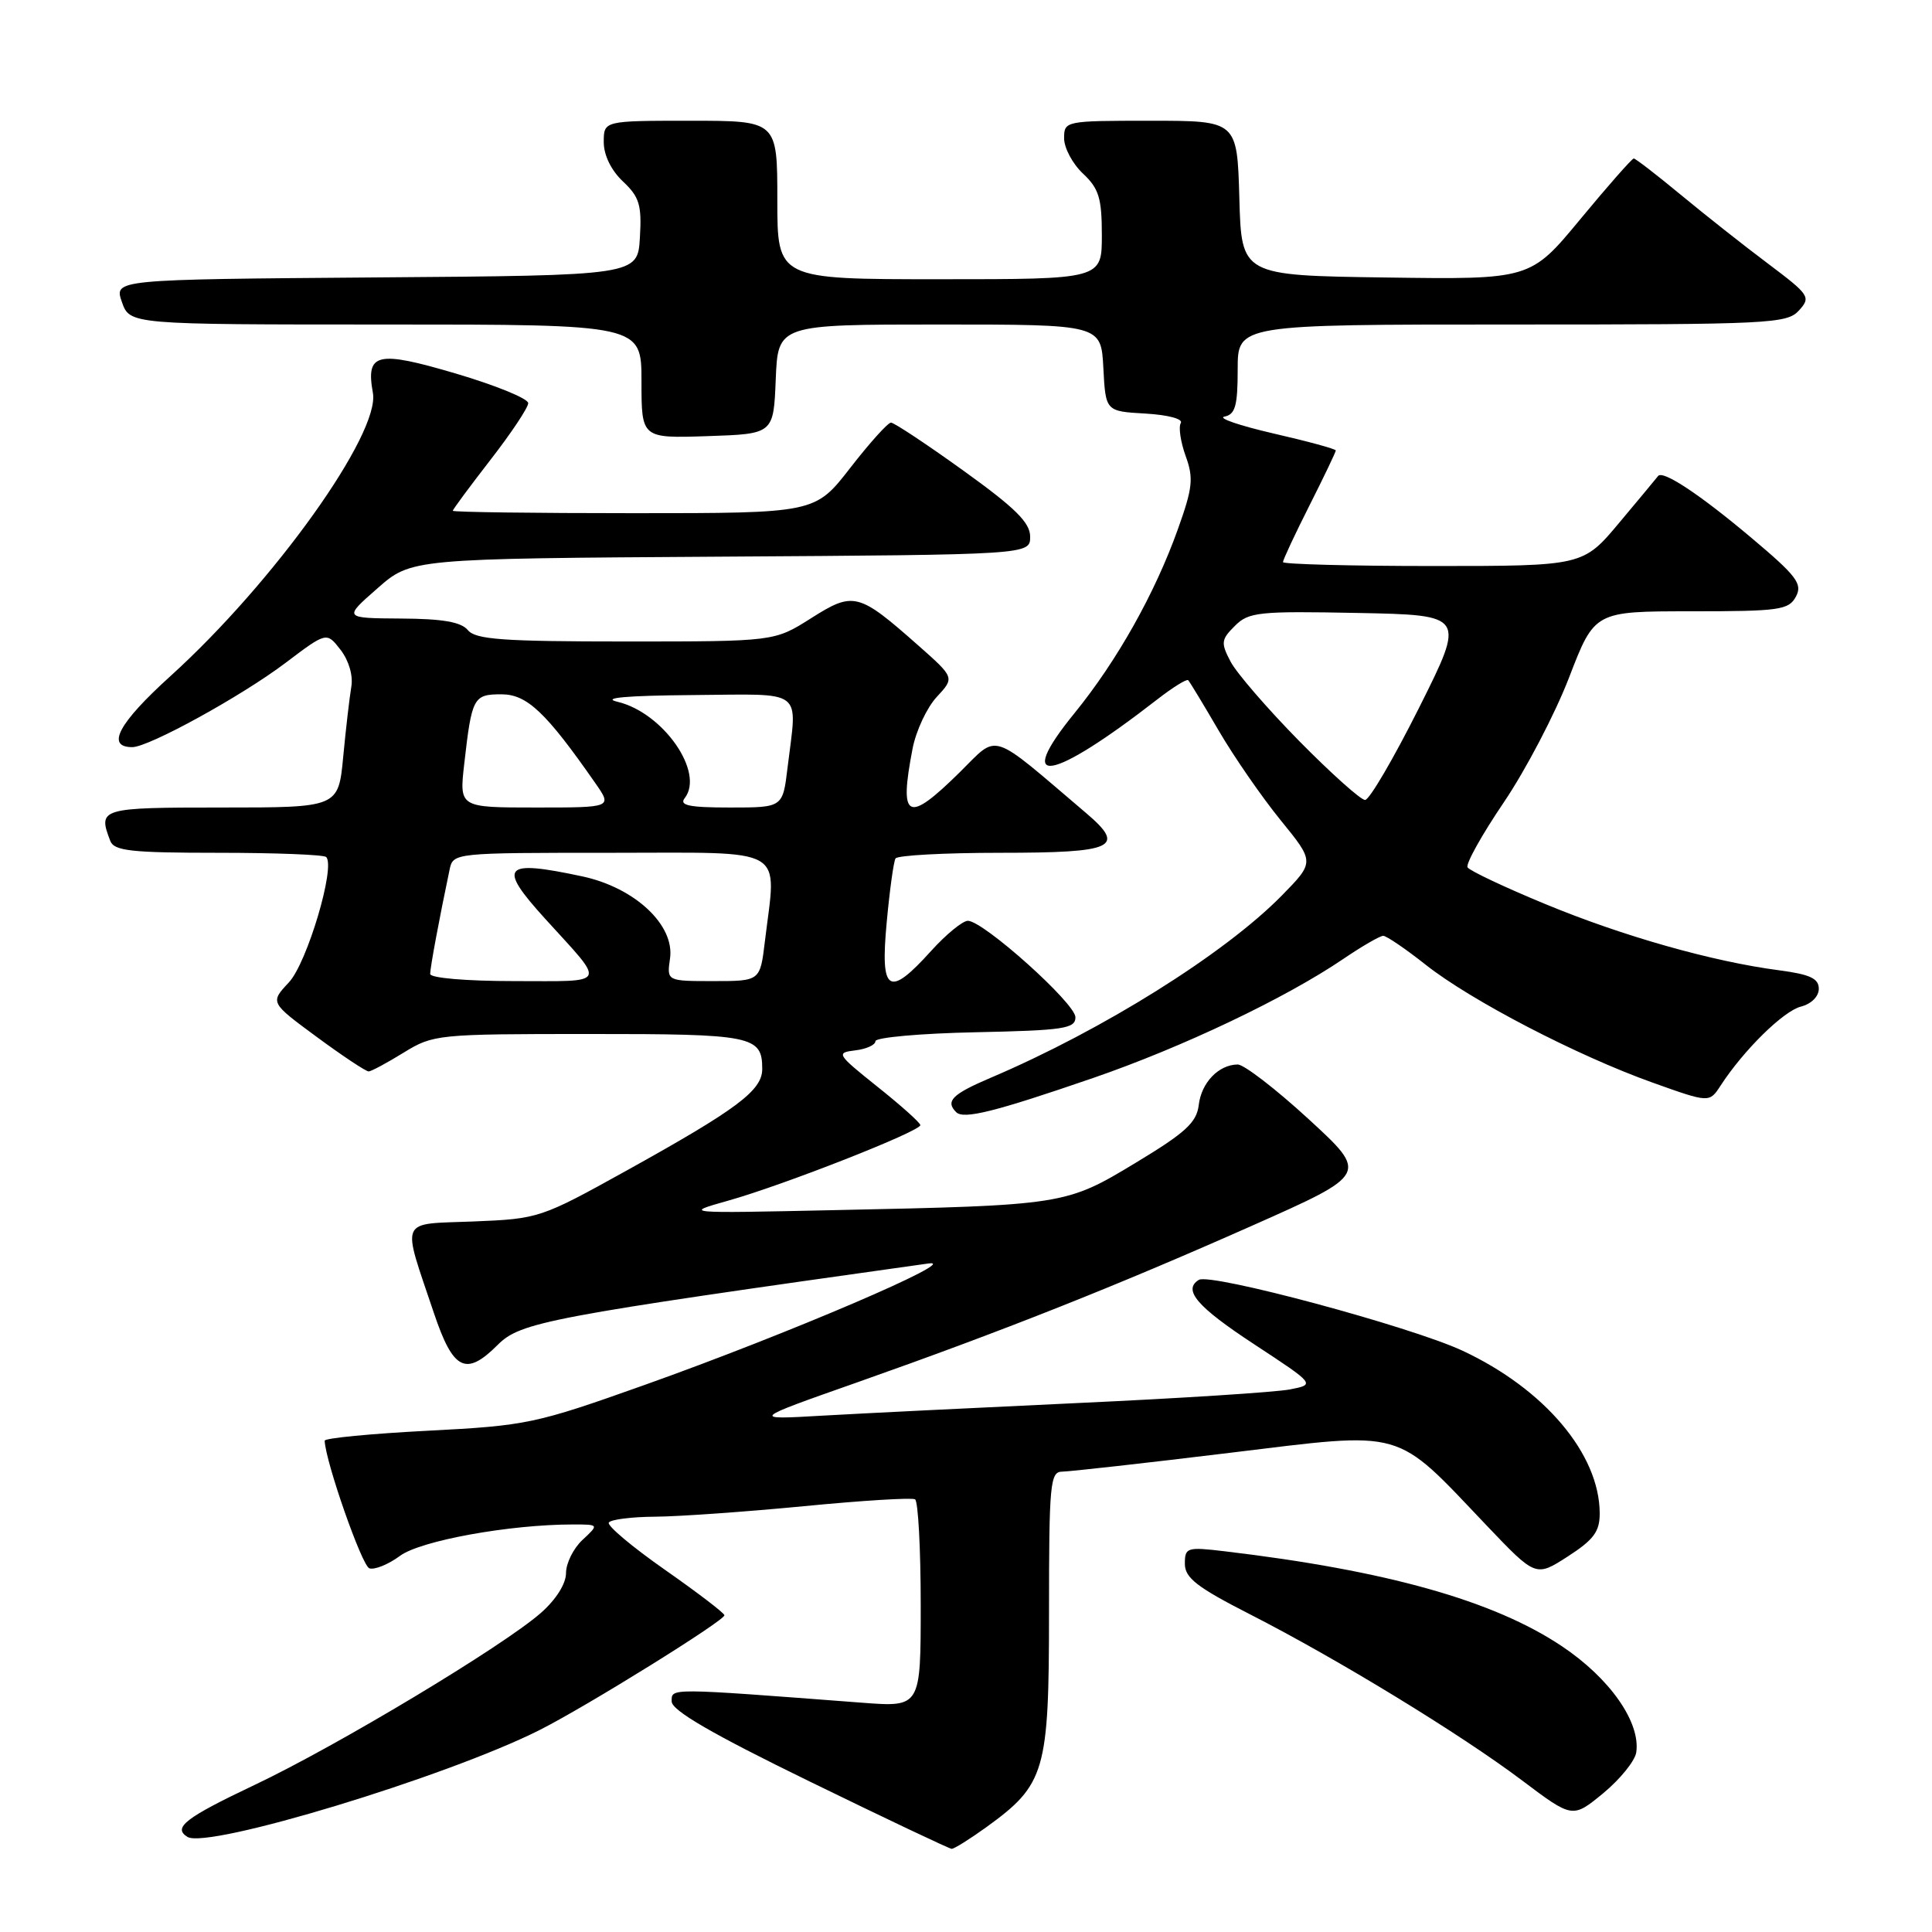 <?xml version="1.0" encoding="UTF-8" standalone="no"?>
<!DOCTYPE svg PUBLIC "-//W3C//DTD SVG 1.1//EN" "http://www.w3.org/Graphics/SVG/1.1/DTD/svg11.dtd" >
<svg xmlns="http://www.w3.org/2000/svg" xmlns:xlink="http://www.w3.org/1999/xlink" version="1.1" viewBox="0 0 256 256">
 <g >
 <path fill="currentColor"
d=" M 130.71 242.10 C 138.51 236.45 139.00 234.76 139.00 213.63 C 139.00 196.56 139.15 195.00 140.75 195.00 C 141.71 194.99 151.69 193.88 162.93 192.51 C 186.45 189.66 184.62 189.14 197.00 202.15 C 203.50 208.97 203.50 208.97 207.74 206.24 C 211.19 204.01 211.98 202.94 211.97 200.50 C 211.93 192.66 204.66 184.05 193.78 178.97 C 186.90 175.77 160.39 168.64 158.85 169.59 C 156.70 170.92 158.61 173.15 166.15 178.10 C 174.30 183.45 174.30 183.45 170.90 184.11 C 169.03 184.47 156.47 185.28 143.00 185.90 C 129.53 186.53 114.22 187.28 109.00 187.58 C 99.50 188.13 99.50 188.13 113.50 183.20 C 132.84 176.38 147.82 170.44 165.91 162.41 C 181.32 155.57 181.32 155.57 173.41 148.30 C 169.06 144.30 164.82 141.04 164.00 141.05 C 161.47 141.08 159.19 143.45 158.84 146.42 C 158.56 148.74 157.09 150.09 150.51 154.06 C 141.23 159.67 141.01 159.71 110.50 160.35 C 90.50 160.78 90.50 160.78 96.50 159.09 C 103.86 157.02 122.02 149.88 121.95 149.08 C 121.93 148.76 119.37 146.47 116.27 144.00 C 110.87 139.68 110.75 139.49 113.32 139.18 C 114.79 139.01 116.00 138.46 116.00 137.96 C 116.00 137.47 121.96 136.93 129.25 136.78 C 140.98 136.53 142.50 136.30 142.50 134.79 C 142.50 132.95 130.33 122.04 128.25 122.01 C 127.56 122.01 125.37 123.80 123.38 126.00 C 117.74 132.25 116.62 131.54 117.49 122.25 C 117.88 117.99 118.41 114.16 118.66 113.75 C 118.91 113.34 125.14 113.00 132.50 113.00 C 147.71 113.00 149.26 112.28 143.92 107.74 C 130.93 96.69 132.41 97.17 127.16 102.34 C 120.22 109.18 119.10 108.62 120.92 99.20 C 121.38 96.83 122.82 93.75 124.13 92.34 C 126.50 89.79 126.50 89.79 121.67 85.52 C 113.74 78.51 113.10 78.35 107.47 81.92 C 102.61 85.00 102.61 85.00 82.93 85.00 C 66.65 85.00 63.03 84.74 62.00 83.50 C 61.10 82.41 58.65 81.99 53.13 81.96 C 45.50 81.91 45.50 81.91 50.00 77.97 C 54.49 74.02 54.49 74.02 95.50 73.76 C 136.50 73.50 136.50 73.50 136.50 71.11 C 136.50 69.25 134.54 67.31 127.65 62.36 C 122.79 58.86 118.47 56.00 118.06 56.00 C 117.65 56.00 115.22 58.70 112.66 62.00 C 108.00 68.00 108.00 68.00 84.00 68.00 C 70.80 68.00 60.00 67.86 60.00 67.68 C 60.00 67.50 62.25 64.47 64.99 60.93 C 67.74 57.39 69.99 54.01 69.99 53.42 C 70.00 52.82 65.69 51.06 60.41 49.50 C 49.94 46.41 48.45 46.75 49.41 52.06 C 50.39 57.45 36.27 77.20 22.57 89.60 C 15.70 95.82 14.00 99.00 17.53 99.00 C 19.71 99.00 32.01 92.24 37.84 87.83 C 43.28 83.72 43.28 83.72 45.13 86.11 C 46.22 87.52 46.81 89.53 46.55 91.00 C 46.32 92.38 45.83 96.54 45.48 100.25 C 44.84 107.00 44.84 107.00 29.42 107.00 C 13.26 107.00 12.95 107.09 14.61 111.42 C 15.12 112.75 17.35 113.00 28.94 113.00 C 36.49 113.00 42.92 113.25 43.22 113.56 C 44.49 114.82 40.69 127.60 38.28 130.17 C 35.78 132.84 35.78 132.84 42.00 137.42 C 45.42 139.94 48.51 141.99 48.86 141.97 C 49.21 141.95 51.30 140.83 53.50 139.47 C 57.41 137.07 57.96 137.01 78.05 137.01 C 99.75 137.00 101.00 137.25 101.00 141.65 C 101.00 144.49 97.69 146.97 83.00 155.12 C 71.66 161.41 71.38 161.50 62.76 161.85 C 52.74 162.25 53.20 161.19 57.50 174.00 C 60.05 181.58 61.73 182.42 65.94 178.21 C 68.97 175.18 72.51 174.51 123.00 167.42 C 127.76 166.75 104.34 176.78 85.42 183.51 C 70.91 188.67 69.84 188.90 56.67 189.58 C 49.15 189.97 43.01 190.56 43.02 190.90 C 43.13 193.69 47.96 207.49 48.94 207.81 C 49.63 208.04 51.46 207.30 53.00 206.16 C 55.73 204.14 67.53 202.00 75.91 202.00 C 79.38 202.00 79.38 202.00 77.19 204.04 C 75.98 205.16 75.00 207.14 75.00 208.44 C 75.00 209.86 73.67 211.96 71.67 213.72 C 66.63 218.14 44.69 231.32 33.72 236.52 C 24.55 240.87 22.86 242.18 24.84 243.40 C 27.51 245.05 59.16 235.45 71.50 229.24 C 77.71 226.11 96.00 214.75 95.99 214.03 C 95.98 213.74 92.43 211.03 88.10 208.00 C 83.77 204.97 80.42 202.16 80.67 201.75 C 80.92 201.34 83.68 200.99 86.81 200.97 C 89.94 200.95 98.80 200.32 106.50 199.58 C 114.20 198.83 120.84 198.42 121.25 198.67 C 121.66 198.92 122.00 205.21 122.00 212.66 C 122.00 226.21 122.00 226.21 114.25 225.62 C 88.38 223.65 89.00 223.65 89.00 225.45 C 89.00 226.64 94.33 229.74 107.25 236.04 C 117.29 240.94 125.77 244.96 126.10 244.98 C 126.43 244.99 128.50 243.69 130.71 242.10 Z  M 216.81 232.21 C 217.41 228.22 213.31 222.37 206.94 218.12 C 197.90 212.08 183.73 208.10 162.25 205.55 C 157.27 204.96 157.00 205.05 157.00 207.22 C 157.01 209.08 158.61 210.32 165.62 213.90 C 177.22 219.82 193.55 229.79 201.70 235.93 C 208.37 240.95 208.37 240.95 212.44 237.61 C 214.67 235.76 216.64 233.33 216.81 232.21 Z  M 144.84 142.84 C 156.68 138.76 170.33 132.27 178.00 127.06 C 180.47 125.38 182.85 124.01 183.28 124.00 C 183.71 124.00 186.25 125.73 188.92 127.84 C 194.90 132.57 208.97 139.88 219.00 143.46 C 226.50 146.14 226.50 146.14 228.00 143.83 C 231.04 139.15 236.32 133.96 238.63 133.38 C 240.00 133.03 241.00 132.04 241.00 131.02 C 241.00 129.65 239.84 129.11 235.75 128.57 C 226.93 127.42 215.00 124.04 204.73 119.78 C 199.35 117.56 194.73 115.37 194.46 114.93 C 194.19 114.49 196.35 110.61 199.26 106.32 C 202.17 102.02 206.07 94.56 207.92 89.75 C 211.29 81.00 211.29 81.00 224.11 81.00 C 235.79 81.00 237.02 80.83 237.97 79.05 C 238.87 77.37 238.09 76.33 232.05 71.25 C 225.22 65.50 220.31 62.25 219.70 63.08 C 219.53 63.31 217.22 66.09 214.57 69.25 C 209.76 75.00 209.76 75.00 189.88 75.00 C 178.95 75.00 170.00 74.76 170.00 74.48 C 170.00 74.19 171.57 70.82 173.50 67.00 C 175.43 63.18 177.00 59.89 177.00 59.69 C 177.00 59.49 173.29 58.48 168.75 57.44 C 164.21 56.39 161.29 55.39 162.25 55.20 C 163.68 54.92 164.00 53.77 164.00 48.93 C 164.00 43.00 164.00 43.00 200.35 43.00 C 234.50 43.00 236.79 42.89 238.37 41.14 C 239.98 39.37 239.78 39.08 234.28 34.94 C 231.10 32.56 225.89 28.44 222.70 25.80 C 219.51 23.16 216.71 21.00 216.48 21.00 C 216.25 21.00 213.07 24.61 209.42 29.02 C 202.79 37.04 202.79 37.04 183.64 36.77 C 164.50 36.50 164.50 36.50 164.22 26.25 C 163.93 16.00 163.93 16.00 152.47 16.00 C 141.13 16.00 141.00 16.03 141.00 18.33 C 141.00 19.60 142.12 21.71 143.50 23.00 C 145.61 24.98 146.00 26.25 146.00 31.17 C 146.00 37.00 146.00 37.00 124.50 37.00 C 103.00 37.00 103.00 37.00 103.00 26.50 C 103.00 16.00 103.00 16.00 91.50 16.00 C 80.00 16.00 80.00 16.00 80.00 18.83 C 80.00 20.56 80.98 22.57 82.54 24.04 C 84.72 26.09 85.05 27.16 84.79 31.47 C 84.50 36.50 84.50 36.50 49.81 36.76 C 15.11 37.03 15.11 37.03 16.15 40.01 C 17.20 43.00 17.20 43.00 51.10 43.00 C 85.00 43.00 85.00 43.00 85.00 50.54 C 85.00 58.08 85.00 58.08 93.75 57.79 C 102.50 57.50 102.50 57.50 102.79 50.25 C 103.09 43.00 103.09 43.00 124.49 43.00 C 145.90 43.00 145.90 43.00 146.20 48.75 C 146.50 54.50 146.50 54.50 151.78 54.80 C 154.79 54.98 156.80 55.51 156.46 56.06 C 156.14 56.58 156.43 58.54 157.10 60.41 C 158.18 63.37 158.04 64.64 156.06 70.16 C 153.02 78.66 148.00 87.58 142.39 94.48 C 134.25 104.47 139.21 103.66 153.30 92.71 C 155.38 91.09 157.25 89.93 157.44 90.13 C 157.64 90.33 159.46 93.34 161.49 96.82 C 163.52 100.30 167.21 105.63 169.69 108.68 C 174.20 114.22 174.20 114.22 169.85 118.66 C 162.27 126.38 146.11 136.50 131.25 142.82 C 126.16 144.99 125.24 145.91 126.70 147.37 C 127.69 148.35 131.79 147.33 144.84 142.84 Z  M 57.00 129.05 C 57.00 128.21 58.21 121.69 59.57 115.25 C 60.04 113.00 60.07 113.00 81.02 113.00 C 104.68 113.00 102.89 111.97 101.35 124.75 C 100.72 130.00 100.72 130.00 94.53 130.00 C 88.35 130.00 88.35 130.00 88.78 127.01 C 89.43 122.59 84.14 117.63 77.18 116.13 C 66.61 113.87 65.86 114.73 72.28 121.79 C 80.37 130.69 80.72 130.00 68.12 130.00 C 61.76 130.00 57.00 129.59 57.00 129.05 Z  M 61.51 101.25 C 62.52 92.39 62.72 92.00 66.45 92.00 C 69.83 92.00 72.36 94.40 78.87 103.75 C 81.14 107.00 81.14 107.00 71.00 107.00 C 60.86 107.00 60.86 107.00 61.51 101.25 Z  M 90.73 105.75 C 93.39 102.34 87.86 94.42 81.82 92.99 C 79.62 92.47 82.99 92.17 91.75 92.10 C 106.83 91.99 105.64 91.07 104.35 101.75 C 103.72 107.00 103.72 107.00 96.74 107.00 C 91.30 107.00 89.97 106.72 90.73 105.75 Z  M 172.17 98.21 C 167.95 93.92 163.85 89.18 163.06 87.67 C 161.75 85.18 161.80 84.75 163.62 82.94 C 165.45 81.10 166.75 80.96 179.90 81.22 C 194.18 81.50 194.18 81.50 188.05 93.75 C 184.67 100.49 181.45 106.00 180.88 106.00 C 180.31 106.00 176.39 102.49 172.17 98.21 Z "/>
</g>
</svg>